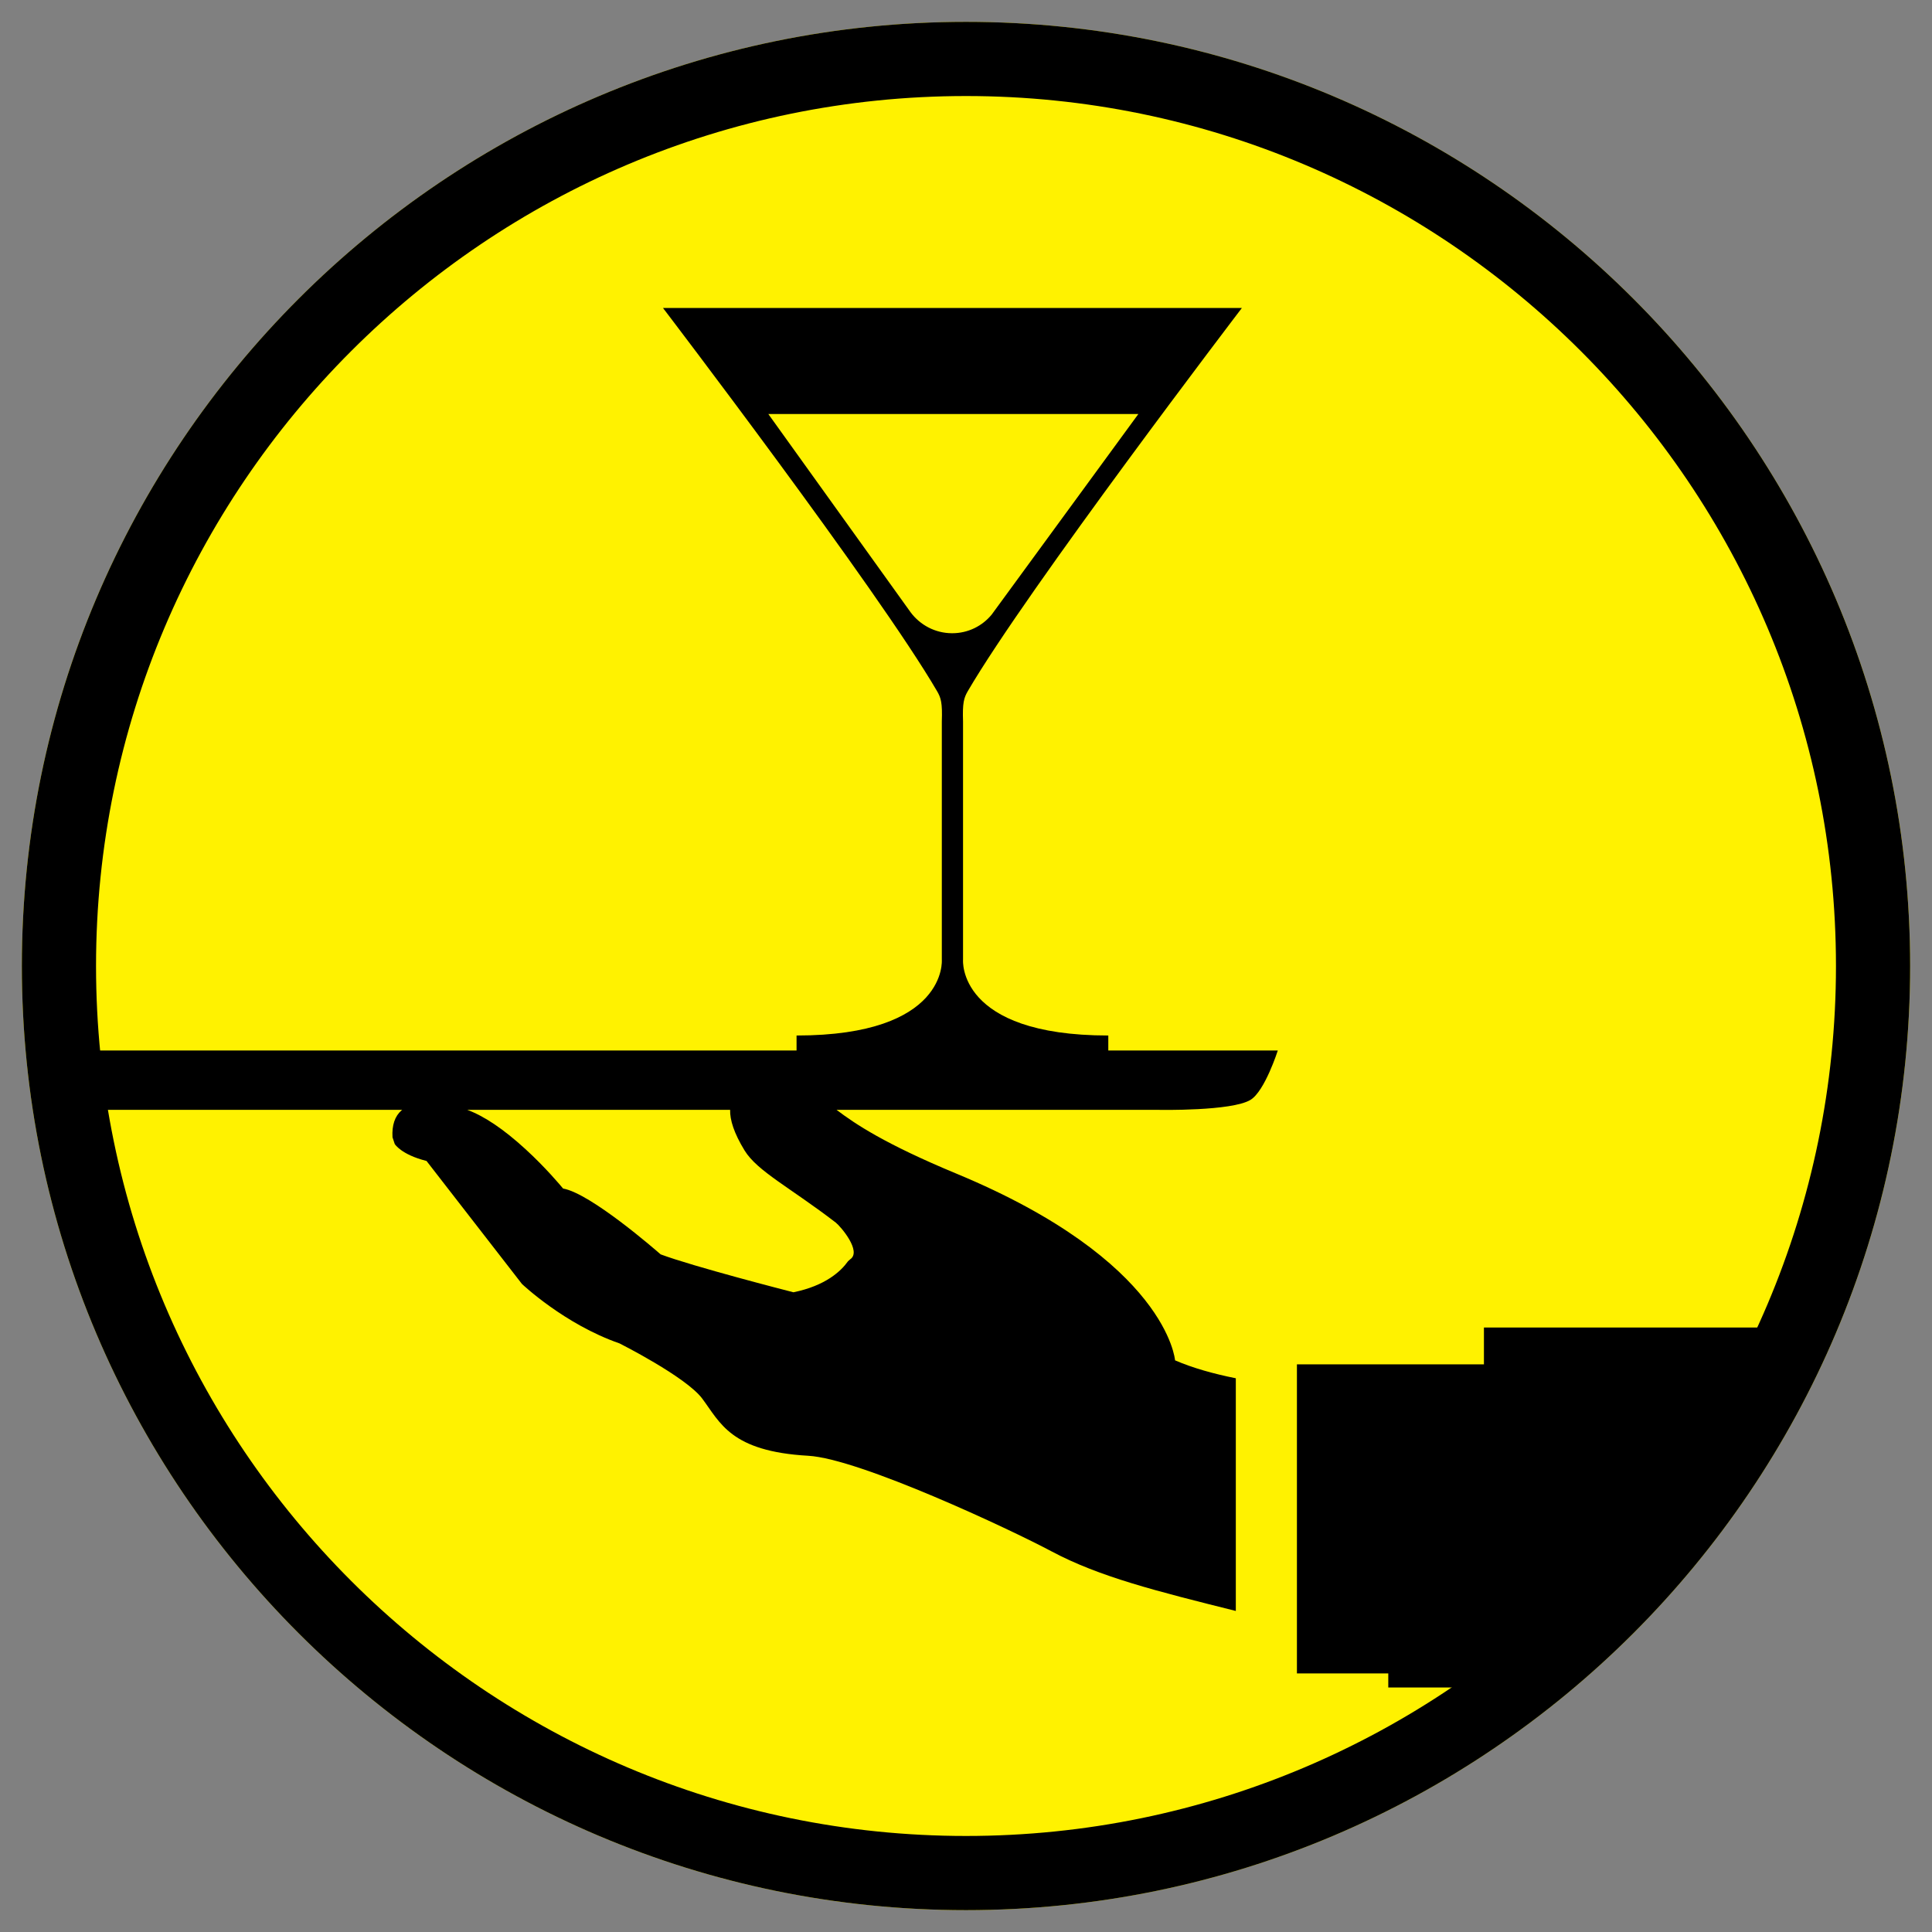 <?xml version="1.0" encoding="utf-8"?>
<!-- Generator: Adobe Illustrator 15.1.0, SVG Export Plug-In . SVG Version: 6.00 Build 0)  -->
<!DOCTYPE svg PUBLIC "-//W3C//DTD SVG 1.0//EN" "http://www.w3.org/TR/2001/REC-SVG-20010904/DTD/svg10.dtd">
<svg version="1.0" xmlns="http://www.w3.org/2000/svg" xmlns:xlink="http://www.w3.org/1999/xlink" x="0px" y="0px"
	 width="172.914px" height="172.914px" viewBox="0 0 172.914 172.914" enable-background="new 0 0 172.914 172.914"
	 xml:space="preserve">
<rect x="0" y="0" width="172.914" height="172.914" fill="#808080" stroke="none"/>
<g id="Background_on_white">
</g>
<g id="L">
	<path fill="#FFF200" d="M86.457,170.959c-46.594,0-84.501-37.908-84.501-84.501c0-46.595,37.907-84.502,84.501-84.502
		s84.502,37.907,84.502,84.502C170.959,133.051,133.051,170.959,86.457,170.959z"/>
	<path d="M86.457,170.958c-46.595,0-84.501-37.905-84.501-84.499c0-46.596,37.906-84.503,84.501-84.503s84.501,37.907,84.501,84.503
		C170.958,133.053,133.052,170.958,86.457,170.958z M86.457,8.595c-42.934,0-77.862,34.93-77.862,77.864
		c0,42.933,34.929,77.86,77.862,77.86s77.862-34.928,77.862-77.86C164.319,43.524,129.391,8.595,86.457,8.595z"/>
</g>
<g id="service_x5F_concierge">
	<g>
		<path d="M159.332,118.814h-26.52v3.295h-7.659h-0.902h-8.176v27.662h8.176v1.26h7.456
			C143.531,143.048,153.329,131.896,159.332,118.814z"/>
		<path d="M35.94,99.375c-0.603,0.522-0.873,1.339-0.811,2.41l0.2,0.603c0,0,0.566,0.947,2.845,1.517l8.541,11.009
			c0,0,3.794,3.608,8.73,5.319c0,0,5.943,2.99,7.401,4.936c1.617,2.156,2.541,4.73,9.491,5.122
			c4.604,0.262,18.118,6.603,21.801,8.569c4.253,2.262,9.354,3.545,16.468,5.32v-20.825c-1.982-0.396-3.853-0.919-5.438-1.604
			c0,0-0.671-8.86-19.548-16.702c-6.414-2.661-9.086-4.458-10.746-5.716h28.864c0,0,6.502,0.126,8.18-0.894
			c1.285-0.777,2.446-4.421,2.446-4.421H99.193v-1.34c-13.559,0-13.001-6.785-13.001-6.785V64.569
			c-0.057-1.673,0.079-2.106,0.42-2.702c5.309-9.107,24.534-34.3,24.534-34.3h-8.04h-0.743h-0.891H85.349H67.83h-8.49
			c0,0,19.222,25.192,24.532,34.3c0.345,0.596,0.479,1.029,0.421,2.702v21.324c0,0,0.558,6.785-13.001,6.785v1.34H7.707
			c0.173,1.791,0.145,3.561,0.438,5.314h27.852C35.978,99.348,35.958,99.358,35.94,99.375z M81.509,54.812L68.765,37.055h33.118
			L88.757,55.004c-0.837,1.02-2.105,1.67-3.533,1.67h-0.038C83.685,56.665,82.35,55.932,81.509,54.812z M53.82,99.333h11.526
			c-0.024,0.899,0.347,2.088,1.292,3.632c1.143,1.865,4.068,3.31,8.16,6.454c0.426,0.331,2.363,2.58,1.289,3.292l-0.191,0.173
			c-0.627,0.884-2.006,2.187-4.884,2.775c-0.578-0.146-8.96-2.301-11.886-3.394c-0.45-0.393-6.264-5.457-8.729-5.891
			c-0.23-0.276-1.584-1.897-3.374-3.532c-1.94-1.777-3.68-2.948-5.2-3.51H53.82z"/>
	</g>
</g>
</svg>

